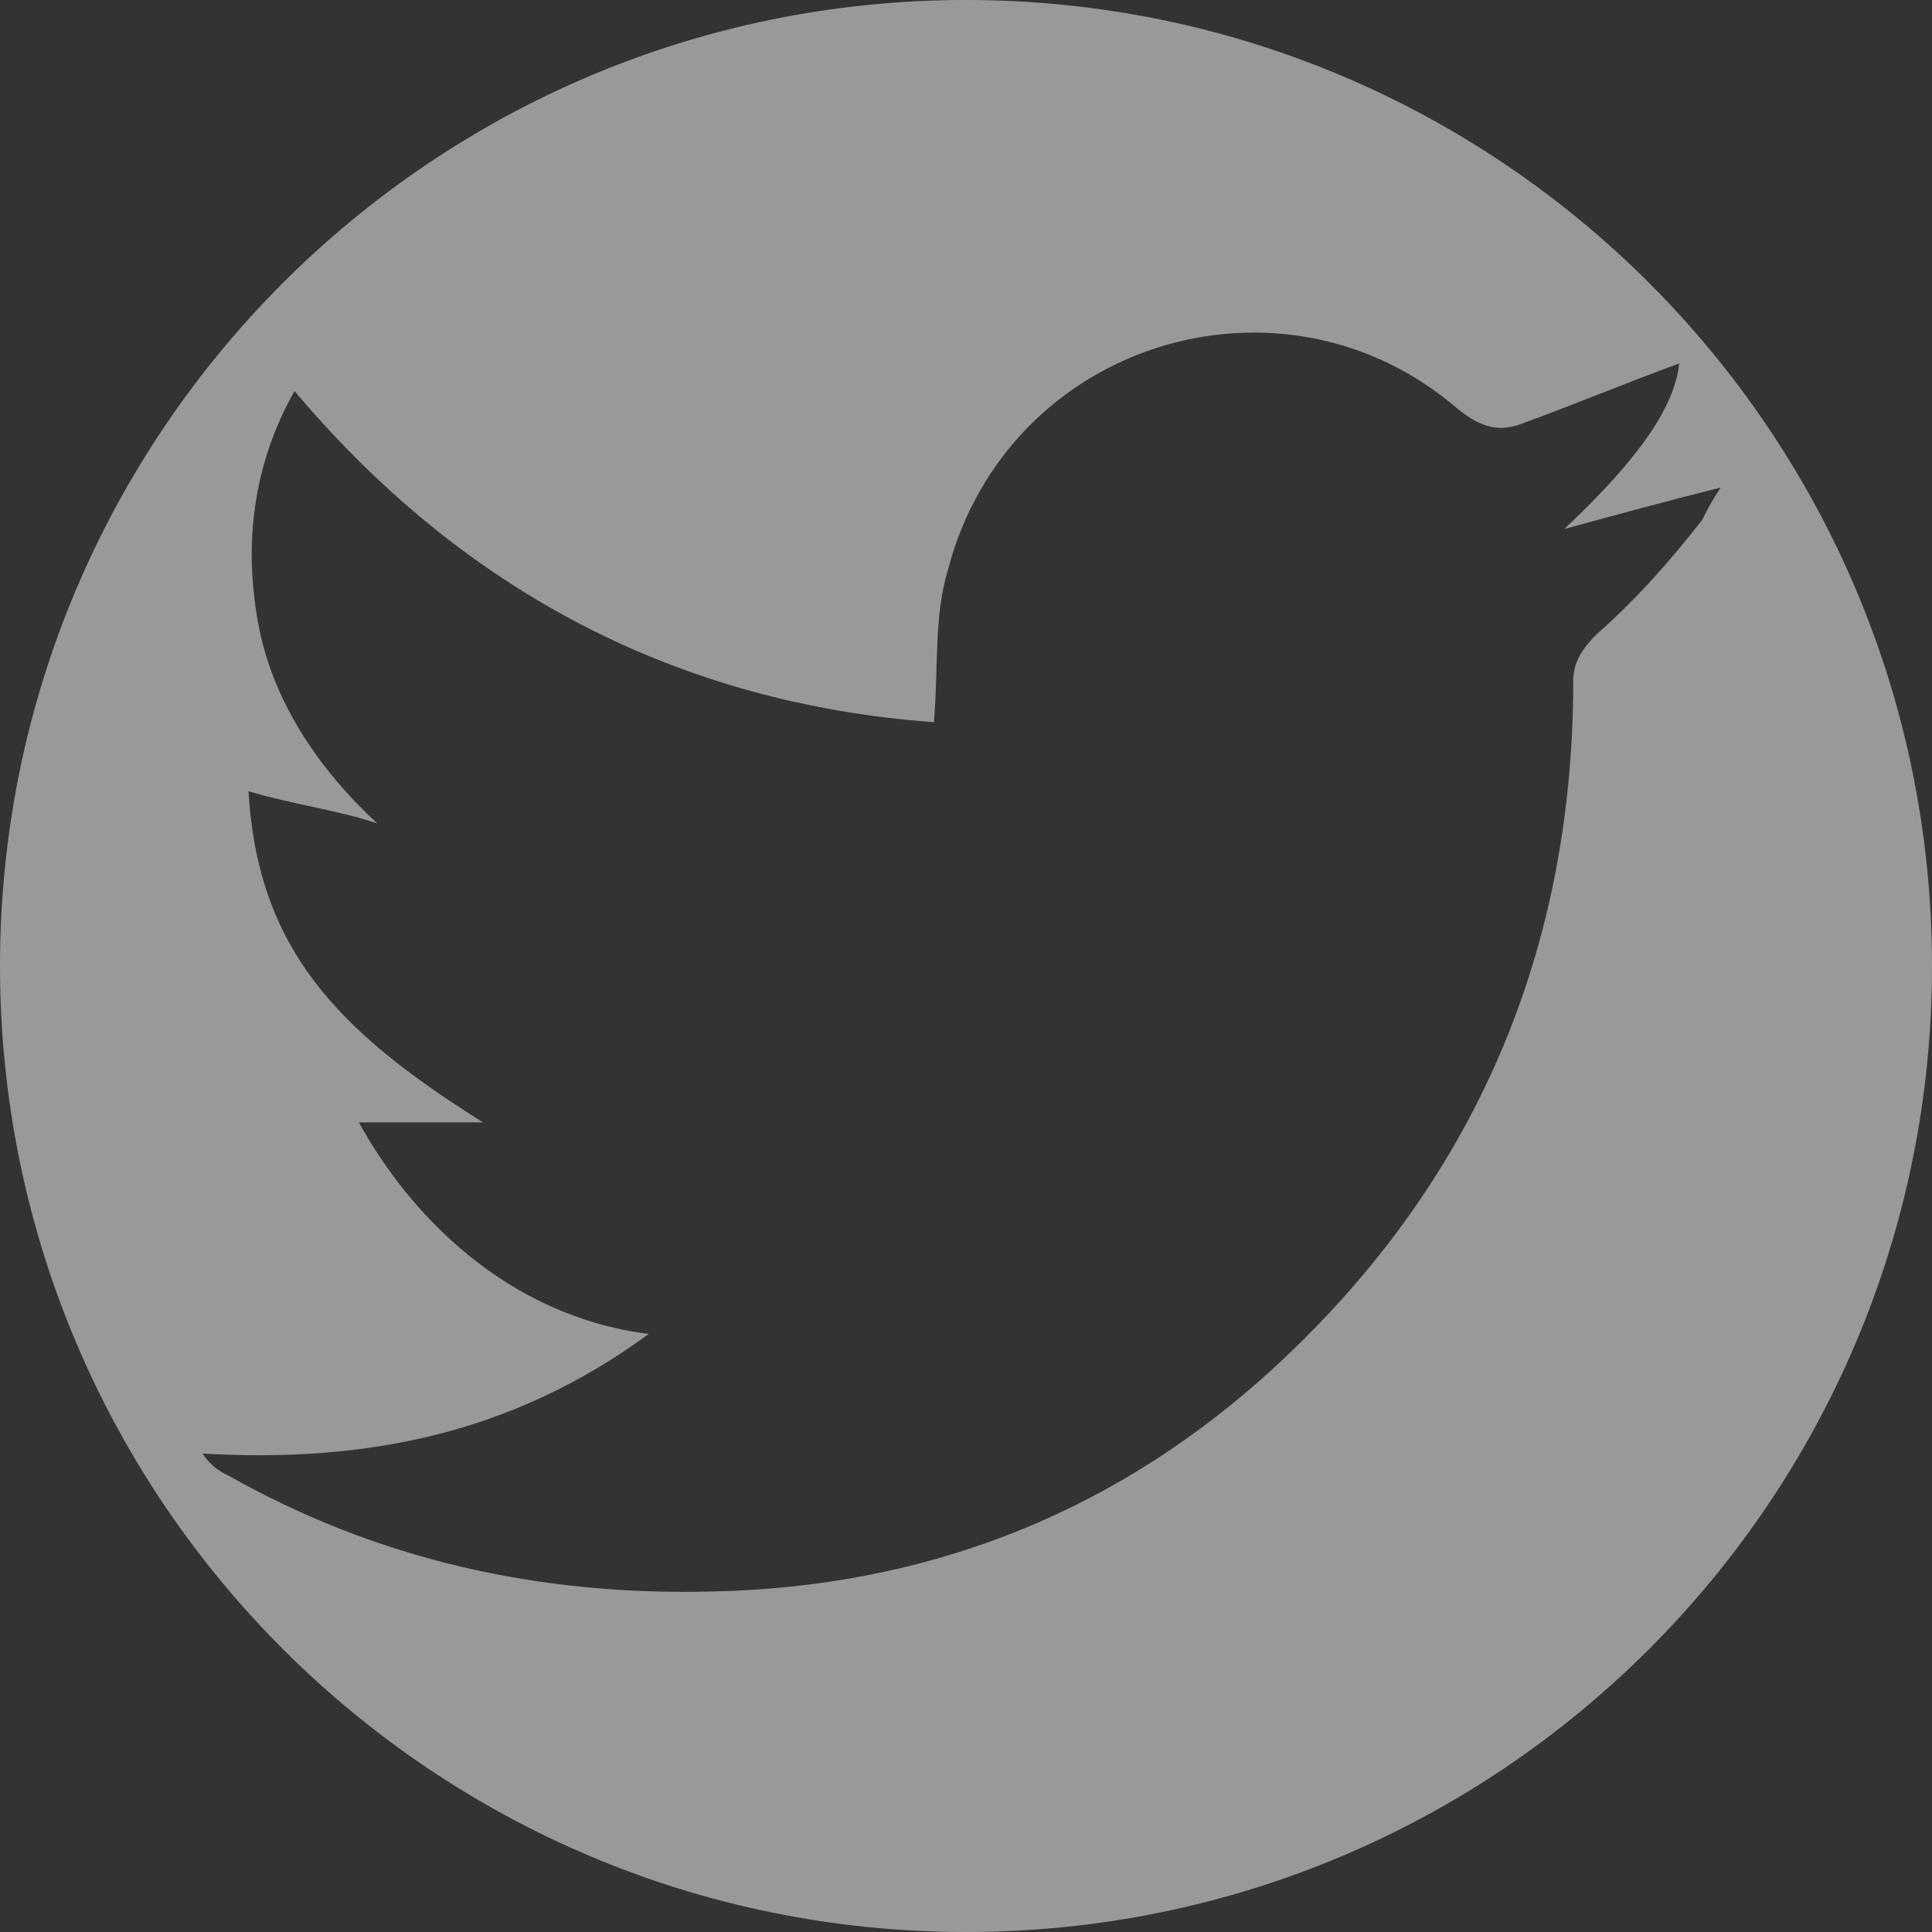 <?xml version="1.0" encoding="utf-8"?>
<!-- Generator: Adobe Illustrator 18.1.1, SVG Export Plug-In . SVG Version: 6.00 Build 0)  -->
<!DOCTYPE svg PUBLIC "-//W3C//DTD SVG 1.1//EN" "http://www.w3.org/Graphics/SVG/1.1/DTD/svg11.dtd">
<svg version="1.1" id="Capa_1" xmlns="http://www.w3.org/2000/svg" xmlns:xlink="http://www.w3.org/1999/xlink" x="0px" y="0px"
	 viewBox="0 0 1440 1440" enable-background="new 0 0 1440 1440" xml:space="preserve">
<rect x="0" y="0" width="1440" height="1440" fill="#333333" stroke="none"/>
<path opacity="0.5" fill="#FFFFFF" enable-background="new    " d="M720,0C322.3,0,0,322.3,0,720s322.3,720,720,720
	s720-322.3,720-720S1117.7,0,720,0z M1189.7,473.1c-10.3,10.3-17.1,20.6-17.1,34.3c0,209.1-78.9,384-233.1,521.1
	c-116.6,102.9-253.7,154.3-408,157.7c-130.3,3.4-250.3-24-360-85.7c-6.9-3.4-13.7-6.9-20.6-17.1c120,6.9,229.7-13.7,332.6-89.1
	c-106.3-13.7-178.3-89.1-216-157.7c34.3,0,61.7,0,92.6,0c-109.7-68.6-168-130.3-174.9-246.9c34.3,10.3,65.1,13.7,96,24
	c-44.6-41.1-78.9-92.6-89.1-150.9c-10.3-58.3-3.4-116.6,27.4-171.4c126.9,150.9,288,233.1,476.6,246.9c3.4-41.1,0-78.9,10.3-113.1
	c44.6-171.4,250.3-233.1,380.6-120c17.1,13.7,30.9,17.1,48,10.3c37.7-13.7,78.9-30.9,116.6-44.6c-3.4,30.9-27.4,68.6-85.7,123.4
	c37.7-10.3,75.4-20.6,116.6-30.9c-6.9,10.3-10.3,17.1-13.7,24C1244.6,418.3,1220.6,445.7,1189.7,473.1z"/>
</svg>
